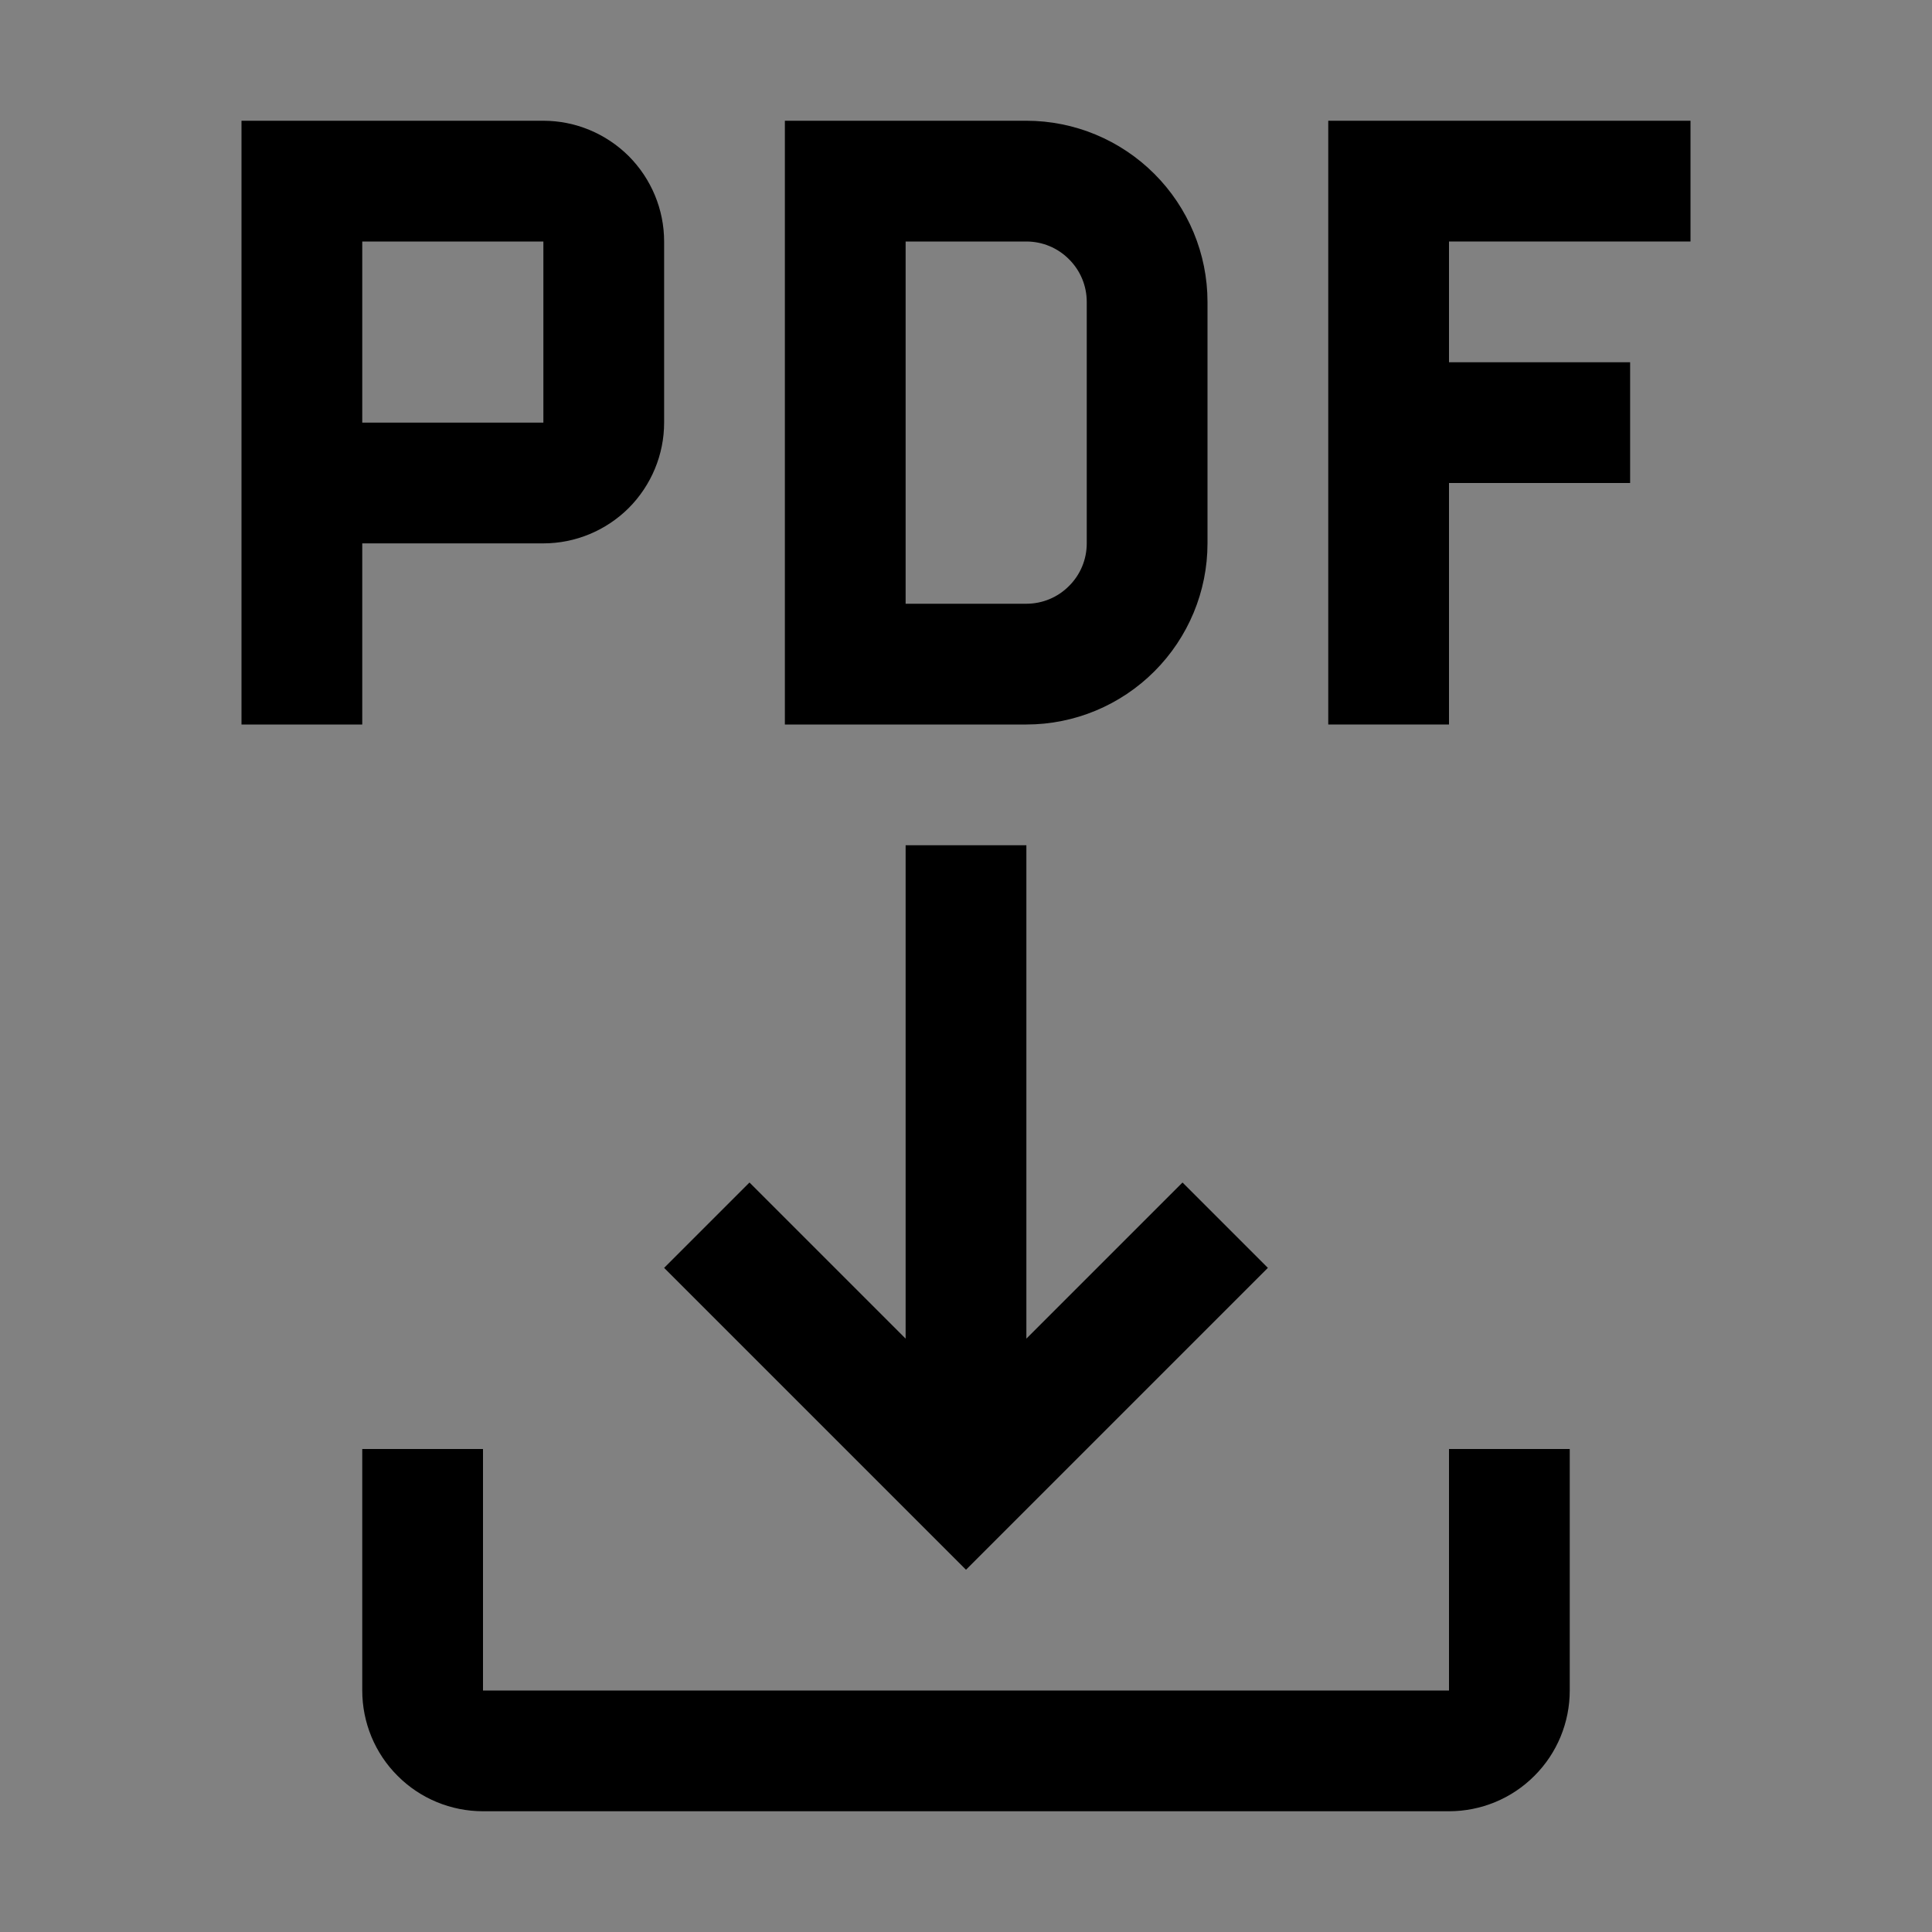 <svg viewBox="0 0 16 16" fill="none" xmlns="http://www.w3.org/2000/svg">
<rect x="0" y="0" width="16" height="16" fill="#808080" stroke="none"/>
<rect width="16" height="16" fill="white" fill-opacity="0.01" style="mix-blend-mode:multiply"/>
<path d="M12 12V14H4V12H3V14C3 14.265 3.105 14.52 3.293 14.707C3.48 14.895 3.735 15 4 15H12C12.265 15 12.52 14.895 12.707 14.707C12.895 14.52 13 14.265 13 14V12H12Z" fill="currentColor"/>
<path d="M10.5 10.5L9.793 9.793L8.5 11.086V7H7.5V11.086L6.207 9.793L5.5 10.5L8 13L10.5 10.5Z" fill="currentColor"/>
<path d="M14 2V1H11V6H12V4H13.5V3H12V2H14Z" fill="currentColor"/>
<path d="M8.5 6H6.5V1H8.5C8.898 1 9.279 1.159 9.56 1.44C9.841 1.721 10 2.102 10 2.5V4.5C10 4.898 9.841 5.279 9.56 5.56C9.279 5.841 8.898 6 8.5 6ZM7.5 5H8.5C8.633 5 8.76 4.947 8.853 4.853C8.947 4.76 9 4.633 9 4.5V2.5C9 2.367 8.947 2.24 8.853 2.147C8.76 2.053 8.633 2 8.5 2H7.5V5Z" fill="currentColor"/>
<path d="M4.5 1H2V6H3V4.5H4.5C4.765 4.5 5.019 4.394 5.207 4.207C5.394 4.019 5.5 3.765 5.5 3.5V2C5.5 1.735 5.394 1.481 5.207 1.293C5.019 1.106 4.765 1 4.5 1ZM3 3.5V2H4.5L4.5 3.5H3Z" fill="currentColor"/>
</svg>
